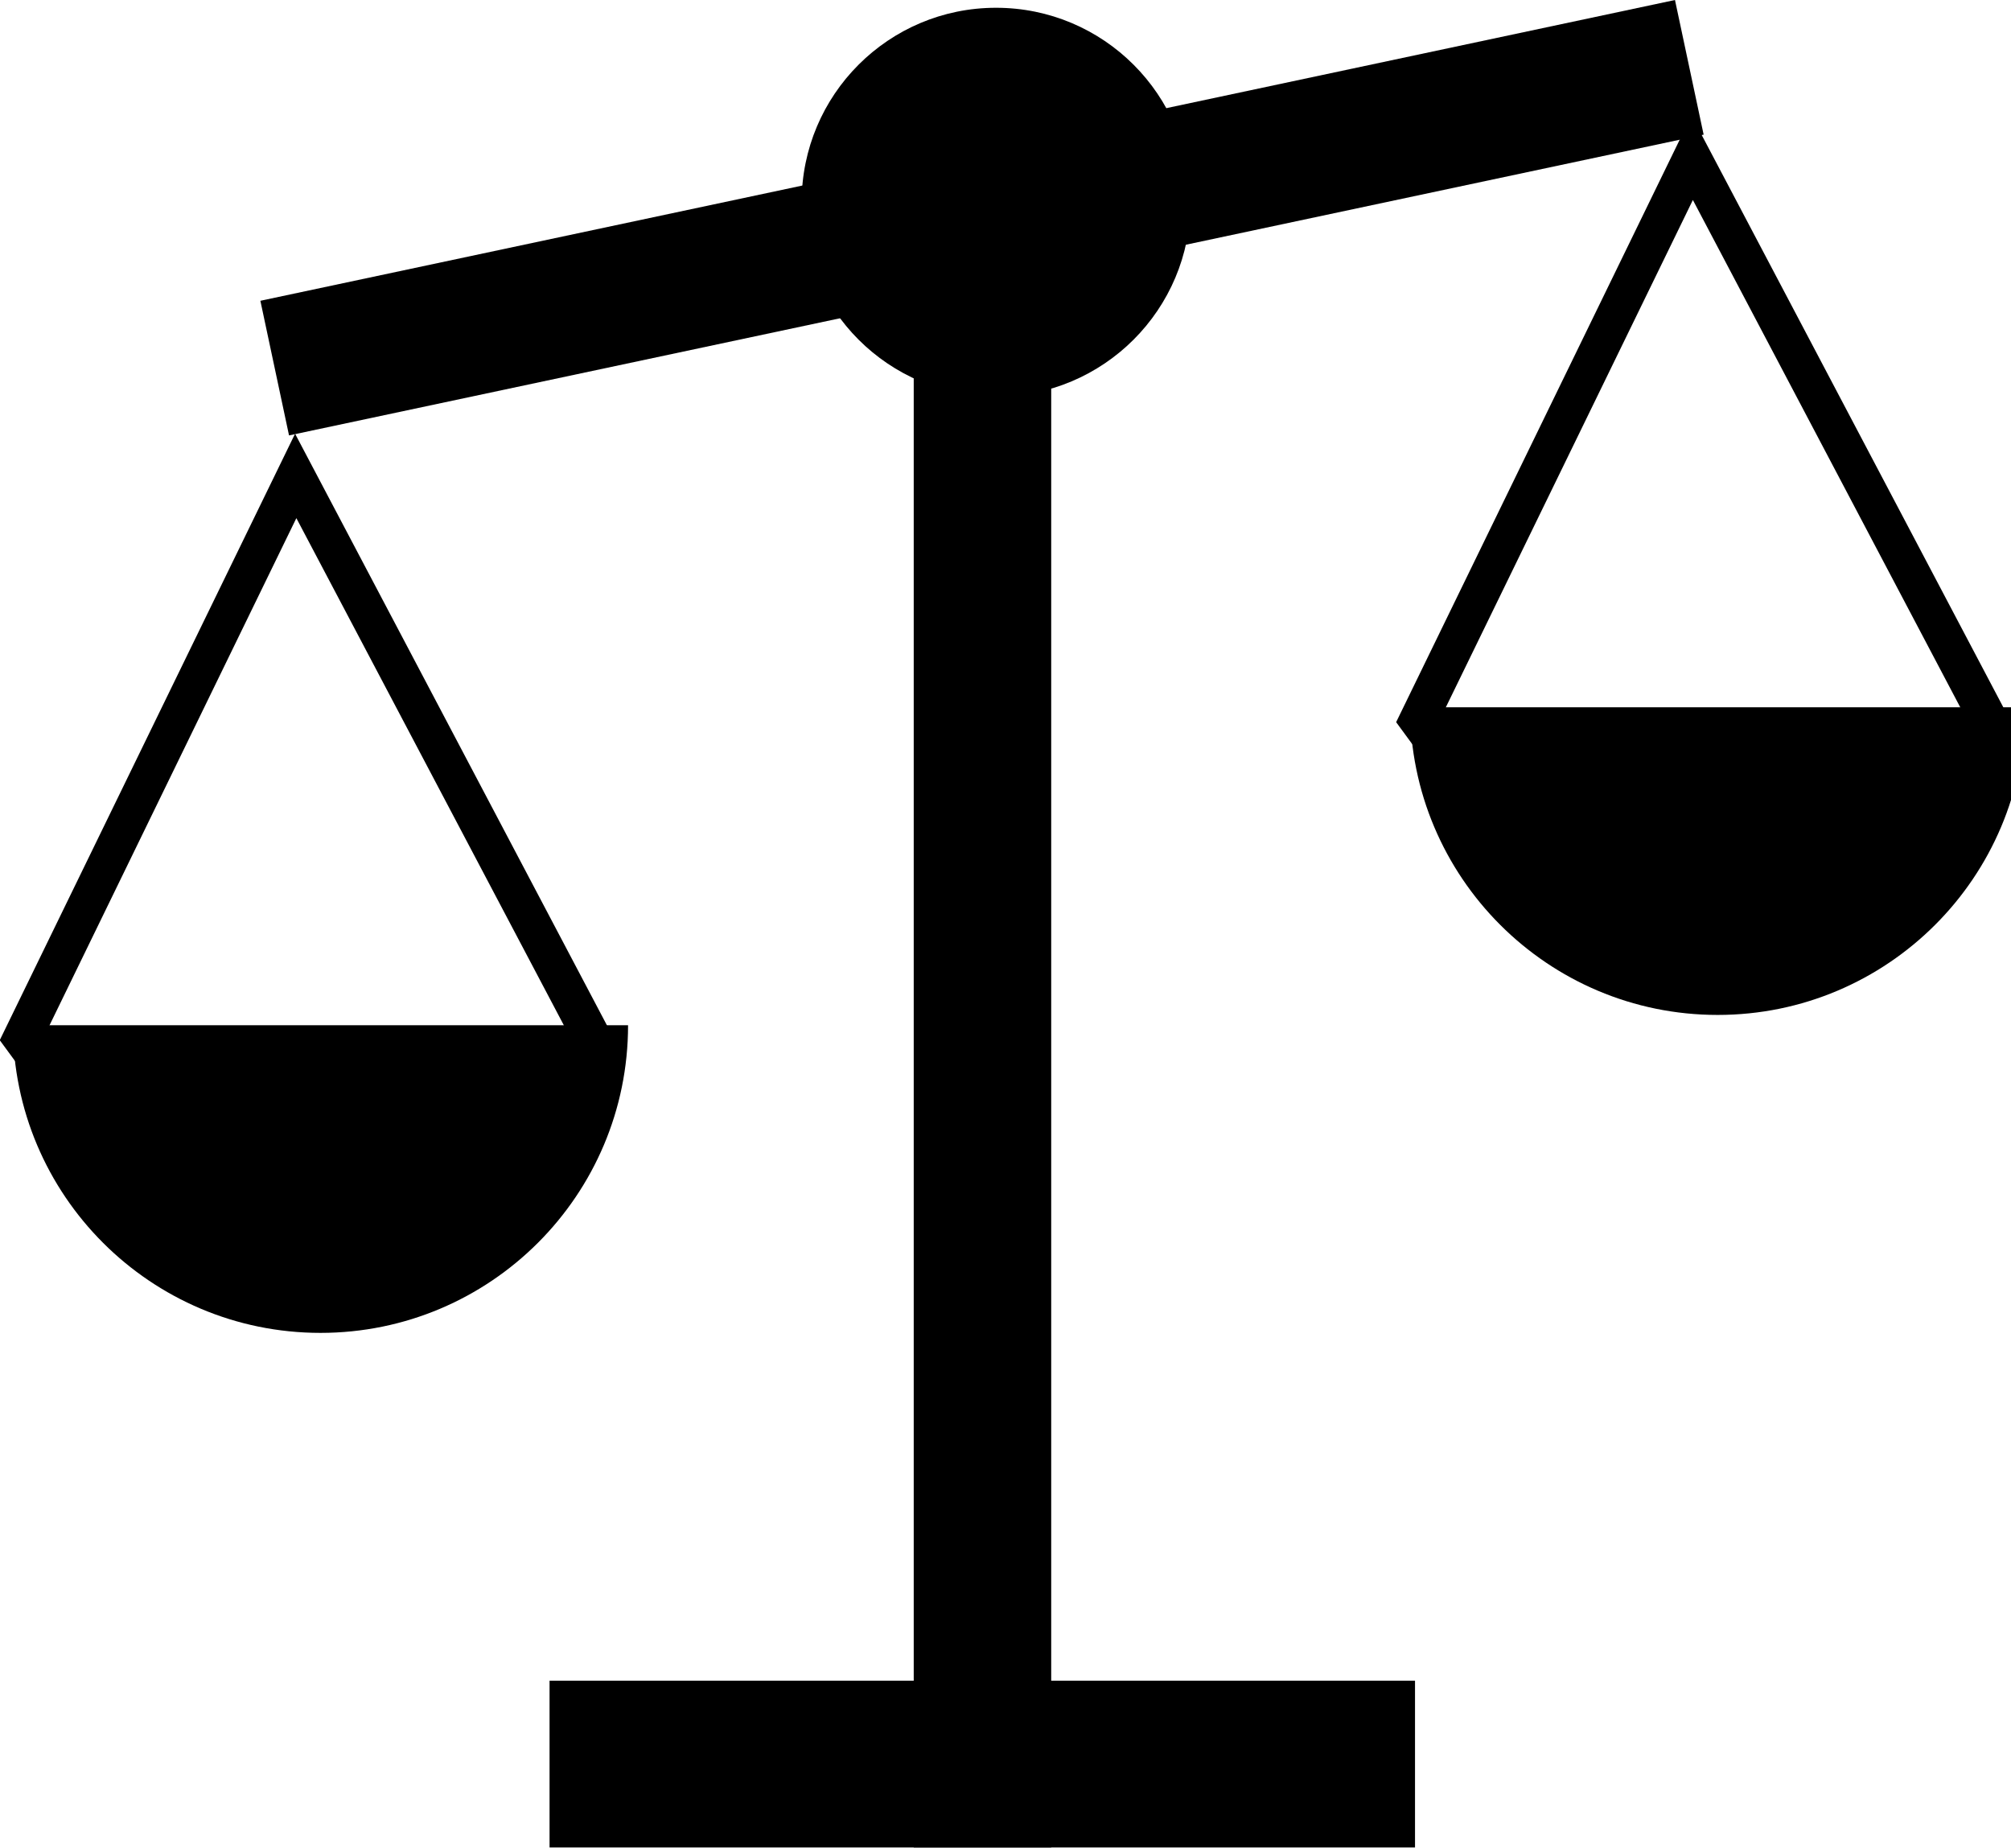 <?xml version="1.0" encoding="UTF-8" standalone="no"?>
<!-- Created with Inkscape (http://www.inkscape.org/) -->

<svg
   xmlns:dc="http://purl.org/dc/elements/1.1/"
   xmlns:cc="http://creativecommons.org/ns#"
   xmlns:rdf="http://www.w3.org/1999/02/22-rdf-syntax-ns#"
   xmlns:svg="http://www.w3.org/2000/svg"
   xmlns="http://www.w3.org/2000/svg"
   xmlns:sodipodi="http://sodipodi.sourceforge.net/DTD/sodipodi-0.dtd"
   xmlns:inkscape="http://www.inkscape.org/namespaces/inkscape"
   width="5.5mm"
   height="5.053mm"
   viewBox="0 0 5.5 5.053"
   version="1.1"
   id="svg2931"
   inkscape:version="0.92.4 5da689c313, 2019-01-14"
   sodipodi:docname="equality.svg">
  <defs
     id="defs2925">
    <clipPath
       clipPathUnits="userSpaceOnUse"
       id="clipPath1148">
      <path
         d="M 0,0 H 595.275 V 841.89 H 0 Z"
         id="path1146"
         inkscape:connector-curvature="0" />
    </clipPath>
    <clipPath
       clipPathUnits="userSpaceOnUse"
       id="clipPath1128">
      <path
         d="M 0,0 H 595.275 V 841.89 H 0 Z"
         id="path1126"
         inkscape:connector-curvature="0" />
    </clipPath>
  </defs>
  <sodipodi:namedview
     id="base"
     pagecolor="#ffffff"
     bordercolor="#666666"
     borderopacity="1.0"
     inkscape:pageopacity="0.0"
     inkscape:pageshadow="2"
     inkscape:zoom="15.839192"
     inkscape:cx="9.7448405"
     inkscape:cy="12.148518"
     inkscape:document-units="mm"
     inkscape:current-layer="layer1"
     showgrid="false"
     fit-margin-top="0"
     fit-margin-left="0"
     fit-margin-right="0"
     fit-margin-bottom="0"
     inkscape:window-width="1148"
     inkscape:window-height="1214"
     inkscape:window-x="1599"
     inkscape:window-y="230"
     inkscape:window-maximized="0" />
  <g
     inkscape:label="Layer 1"
     inkscape:groupmode="layer"
     id="layer1"
     transform="translate(-29.756,-134.968)">
    <g
       id="g2999">
      <path
         inkscape:connector-curvature="0"
         id="path1114"
         style="fill:#000000;fill-opacity:1;fill-rule:nonzero;stroke:none;stroke-width:0.353"
         d="m 32.631,140.02 h -0.376 v -4.731 h 0.376 z" />
      <path
         inkscape:connector-curvature="0"
         id="path1116"
         style="fill:#000000;fill-opacity:1;fill-rule:nonzero;stroke:none;stroke-width:0.353"
         d="m 33.626,140.02 h -2.367 v -0.456 h 2.367 z" />
      <g
         transform="matrix(0.353,0,0,-0.353,34.337,134.968)"
         id="g1118">
        <path
           inkscape:connector-curvature="0"
           id="path1120"
           style="fill:#000000;fill-opacity:1;fill-rule:nonzero;stroke:none"
           d="m 0,0 0.222,-1.043 -10.96,-2.33 -0.222,1.043 z" />
      </g>
      <g
         id="g1122"
         transform="matrix(0.353,0,0,-0.353,-25.827,201.594)">
        <g
           clip-path="url(#clipPath1128)"
           id="g1124">
          <g
             transform="translate(163.67,187.176)"
             id="g1130">
            <path
               inkscape:connector-curvature="0"
               id="path1132"
               style="fill:#000000;fill-opacity:1;fill-rule:nonzero;stroke:none"
               d="M 0,0 C 0,0.832 0.674,1.506 1.506,1.506 2.338,1.506 3.013,0.832 3.013,0 3.013,-0.832 2.338,-1.506 1.506,-1.506 0.674,-1.506 0,-0.832 0,0" />
          </g>
          <g
             transform="translate(162.325,180.8)"
             id="g1134">
            <path
               inkscape:connector-curvature="0"
               id="path1136"
               style="fill:#000000;fill-opacity:1;fill-rule:nonzero;stroke:none"
               d="m 0,0 c 0,-1.316 -1.067,-2.383 -2.383,-2.383 -1.316,0 -2.383,1.067 -2.383,2.383 z" />
          </g>
        </g>
      </g>
      <g
         transform="matrix(0.353,0,0,-0.353,30.563,136.154)"
         id="g1138">
        <path
           inkscape:connector-curvature="0"
           id="path1140"
           style="fill:#000000;fill-opacity:1;fill-rule:nonzero;stroke:none"
           d="m 0,0 -2.288,-4.698 0.261,-0.356 3.67,-0.987 0.834,1.343 z m 0.01,-0.654 2.127,-4.032 -0.629,-1.012 -3.358,0.902 -0.094,0.128 z" />
      </g>
      <g
         id="g1142"
         transform="matrix(0.353,0,0,-0.353,-25.827,201.594)">
        <g
           clip-path="url(#clipPath1148)"
           id="g1144">
          <g
             transform="translate(173.15,183.263)"
             id="g1150">
            <path
               inkscape:connector-curvature="0"
               id="path1152"
               style="fill:#000000;fill-opacity:1;fill-rule:nonzero;stroke:none"
               d="m 0,0 c 0,-1.316 -1.067,-2.383 -2.383,-2.383 -1.316,0 -2.383,1.067 -2.383,2.383 z" />
          </g>
        </g>
      </g>
      <g
         transform="matrix(0.353,0,0,-0.353,33.729,136.977)"
         id="g1154">
        <path
           inkscape:connector-curvature="0"
           id="path1156"
           style="fill:#000000;fill-opacity:1;fill-rule:nonzero;stroke:none"
           d="M 0,0 -0.094,0.128 1.861,4.142 3.987,0.109 3.358,-0.902 Z m -0.438,0.097 0.261,-0.356 3.67,-0.986 0.834,1.342 -2.477,4.699 z" />
      </g>
    </g>
  </g>
</svg>

